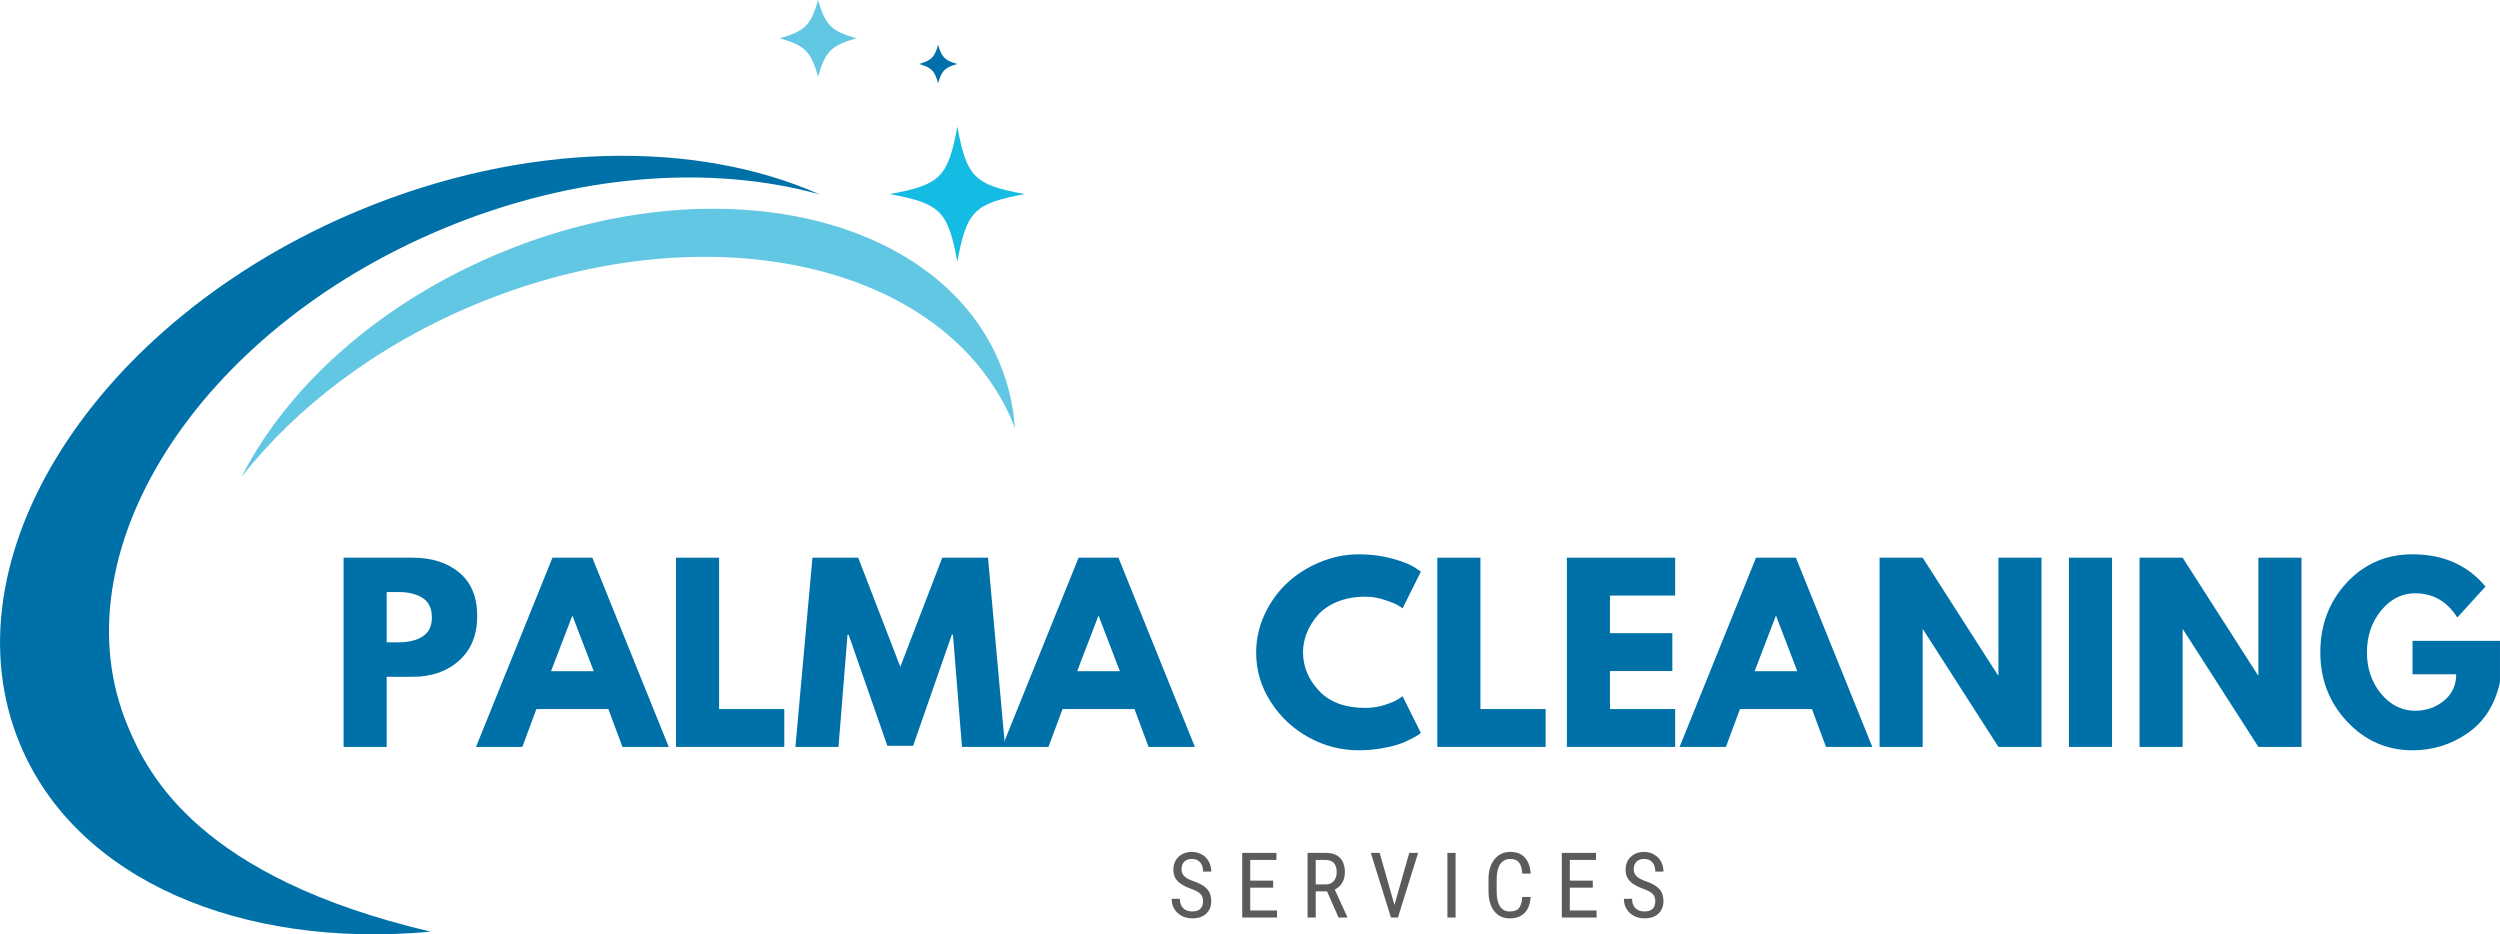 <svg xmlns="http://www.w3.org/2000/svg" xmlns:xlink="http://www.w3.org/1999/xlink" zoomAndPan="magnify" preserveAspectRatio="xMidYMid meet" version="1.0" viewBox="51.11 110.74 277.44 103.69"><defs><g/><clipPath id="952d74e2c0"><path d="M 149 124 L 164.738 124 L 164.738 140 L 149 140 Z M 149 124 " clip-rule="nonzero"/></clipPath><clipPath id="bf263d7e46"><path d="M 137 110.738 L 147 110.738 L 147 120 L 137 120 Z M 137 110.738 " clip-rule="nonzero"/></clipPath></defs><path fill="#0071a8" d="M 100.309 136.109 C 115 129.988 130.055 128.98 142.082 132.316 C 128.406 126.254 109.391 126.414 90.914 134.113 C 61.617 146.328 44.797 172.84 53.336 193.34 C 59.637 208.449 77.965 216.062 98.902 214.133 C 73.332 208.109 67.582 196.848 65.281 191.309 C 57.312 172.203 73 147.484 100.309 136.109 Z M 100.309 136.109 " fill-opacity="1" fill-rule="nonzero"/><path fill="#62c7e3" d="M 162.035 150.992 C 160.426 147.129 157.832 143.871 154.516 141.27 C 143.594 132.691 124.75 131.25 106.543 138.836 C 93.172 144.41 83.004 153.66 77.922 163.652 C 83.984 155.926 92.902 149.09 103.816 144.543 C 126.676 135.023 150.484 138.727 160.551 152.434 C 161.723 154.031 162.727 155.758 163.5 157.617 C 163.59 157.836 163.664 158.062 163.746 158.285 C 163.57 155.785 163.016 153.344 162.035 150.992 Z M 162.035 150.992 " fill-opacity="1" fill-rule="nonzero"/><g clip-path="url(#952d74e2c0)"><path fill="#14bbe2" d="M 164.848 132.281 C 159.223 133.316 158.387 134.156 157.352 139.781 C 156.312 134.156 155.477 133.316 149.852 132.281 C 155.477 131.246 156.312 130.406 157.352 124.781 C 158.387 130.414 159.223 131.25 164.848 132.281 Z M 164.848 132.281 " fill-opacity="1" fill-rule="nonzero"/></g><g clip-path="url(#bf263d7e46)"><path fill="#62c7e3" d="M 146.152 114.992 C 143.355 115.793 142.699 116.445 141.898 119.242 C 141.098 116.445 140.441 115.793 137.645 114.992 C 140.441 114.188 141.098 113.535 141.898 110.738 C 142.699 113.535 143.355 114.188 146.152 114.992 Z M 146.152 114.992 " fill-opacity="1" fill-rule="nonzero"/></g><path fill="#0071a8" d="M 157.352 117.84 C 155.949 118.242 155.625 118.57 155.219 119.969 C 154.816 118.57 154.488 118.242 153.09 117.84 C 154.488 117.434 154.816 117.105 155.219 115.707 C 155.625 117.105 155.949 117.434 157.352 117.84 Z M 157.352 117.84 " fill-opacity="1" fill-rule="nonzero"/><g fill="#0071a8" fill-opacity="1"><g transform="translate(87.71, 193.63)"><g><path d="M 1.531 -21 L 9.188 -21 C 11.32 -21 13.051 -20.445 14.375 -19.344 C 15.695 -18.238 16.359 -16.633 16.359 -14.531 C 16.359 -12.426 15.688 -10.773 14.344 -9.578 C 13.008 -8.379 11.289 -7.781 9.188 -7.781 L 6.312 -7.781 L 6.312 0 L 1.531 0 Z M 6.312 -11.609 L 7.656 -11.609 C 8.727 -11.609 9.609 -11.82 10.297 -12.25 C 10.984 -12.688 11.328 -13.395 11.328 -14.375 C 11.328 -15.375 10.984 -16.094 10.297 -16.531 C 9.609 -16.969 8.727 -17.188 7.656 -17.188 L 6.312 -17.188 Z M 6.312 -11.609 "/></g></g></g><g fill="#0071a8" fill-opacity="1"><g transform="translate(104.654, 193.63)"><g><path d="M 12.188 -21 L 20.672 0 L 15.531 0 L 13.969 -4.203 L 5.984 -4.203 L 4.422 0 L -0.719 0 L 7.766 -21 Z M 12.344 -8.406 L 10 -14.516 L 9.953 -14.516 L 7.609 -8.406 Z M 12.344 -8.406 "/></g></g></g><g fill="#0071a8" fill-opacity="1"><g transform="translate(124.6, 193.63)"><g><path d="M 6.312 -21 L 6.312 -4.203 L 13.547 -4.203 L 13.547 0 L 1.531 0 L 1.531 -21 Z M 6.312 -21 "/></g></g></g><g fill="#0071a8" fill-opacity="1"><g transform="translate(138.975, 193.63)"><g><path d="M 18.891 0 L 17.891 -12.453 L 17.766 -12.453 L 13.469 -0.125 L 10.609 -0.125 L 6.312 -12.453 L 6.188 -12.453 L 5.188 0 L 0.406 0 L 2.297 -21 L 7.375 -21 L 12.047 -8.891 L 16.703 -21 L 21.781 -21 L 23.672 0 Z M 18.891 0 "/></g></g></g><g fill="#0071a8" fill-opacity="1"><g transform="translate(163.042, 193.63)"><g><path d="M 12.188 -21 L 20.672 0 L 15.531 0 L 13.969 -4.203 L 5.984 -4.203 L 4.422 0 L -0.719 0 L 7.766 -21 Z M 12.344 -8.406 L 10 -14.516 L 9.953 -14.516 L 7.609 -8.406 Z M 12.344 -8.406 "/></g></g></g><g fill="#0071a8" fill-opacity="1"><g transform="translate(182.988, 193.63)"><g/></g></g><g fill="#0071a8" fill-opacity="1"><g transform="translate(189.934, 193.63)"><g><path d="M 12.703 -4.328 C 13.43 -4.328 14.141 -4.438 14.828 -4.656 C 15.516 -4.875 16.02 -5.086 16.344 -5.297 L 16.828 -5.625 L 18.859 -1.547 C 18.797 -1.492 18.703 -1.426 18.578 -1.344 C 18.461 -1.258 18.188 -1.102 17.75 -0.875 C 17.32 -0.645 16.859 -0.445 16.359 -0.281 C 15.867 -0.113 15.223 0.035 14.422 0.172 C 13.629 0.305 12.812 0.375 11.969 0.375 C 10.008 0.375 8.156 -0.102 6.406 -1.062 C 4.664 -2.02 3.258 -3.336 2.188 -5.016 C 1.113 -6.691 0.578 -8.508 0.578 -10.469 C 0.578 -11.938 0.891 -13.348 1.516 -14.703 C 2.148 -16.066 2.988 -17.234 4.031 -18.203 C 5.07 -19.172 6.289 -19.941 7.688 -20.516 C 9.082 -21.086 10.508 -21.375 11.969 -21.375 C 13.32 -21.375 14.57 -21.211 15.719 -20.891 C 16.863 -20.566 17.672 -20.25 18.141 -19.938 L 18.859 -19.453 L 16.828 -15.375 C 16.703 -15.477 16.52 -15.598 16.281 -15.734 C 16.051 -15.879 15.578 -16.07 14.859 -16.312 C 14.148 -16.551 13.43 -16.672 12.703 -16.672 C 11.547 -16.672 10.508 -16.484 9.594 -16.109 C 8.676 -15.734 7.953 -15.238 7.422 -14.625 C 6.891 -14.02 6.484 -13.363 6.203 -12.656 C 5.922 -11.957 5.781 -11.242 5.781 -10.516 C 5.781 -8.922 6.375 -7.488 7.562 -6.219 C 8.758 -4.957 10.473 -4.328 12.703 -4.328 Z M 12.703 -4.328 "/></g></g></g><g fill="#0071a8" fill-opacity="1"><g transform="translate(209.091, 193.63)"><g><path d="M 6.312 -21 L 6.312 -4.203 L 13.547 -4.203 L 13.547 0 L 1.531 0 L 1.531 -21 Z M 6.312 -21 "/></g></g></g><g fill="#0071a8" fill-opacity="1"><g transform="translate(223.466, 193.63)"><g><path d="M 13.547 -21 L 13.547 -16.797 L 6.312 -16.797 L 6.312 -12.625 L 13.234 -12.625 L 13.234 -8.422 L 6.312 -8.422 L 6.312 -4.203 L 13.547 -4.203 L 13.547 0 L 1.531 0 L 1.531 -21 Z M 13.547 -21 "/></g></g></g><g fill="#0071a8" fill-opacity="1"><g transform="translate(238.222, 193.63)"><g><path d="M 12.188 -21 L 20.672 0 L 15.531 0 L 13.969 -4.203 L 5.984 -4.203 L 4.422 0 L -0.719 0 L 7.766 -21 Z M 12.344 -8.406 L 10 -14.516 L 9.953 -14.516 L 7.609 -8.406 Z M 12.344 -8.406 "/></g></g></g><g fill="#0071a8" fill-opacity="1"><g transform="translate(258.168, 193.63)"><g><path d="M 6.312 -13.031 L 6.312 0 L 1.531 0 L 1.531 -21 L 6.312 -21 L 14.656 -7.969 L 14.719 -7.969 L 14.719 -21 L 19.5 -21 L 19.5 0 L 14.719 0 L 6.359 -13.031 Z M 6.312 -13.031 "/></g></g></g><g fill="#0071a8" fill-opacity="1"><g transform="translate(279.183, 193.63)"><g><path d="M 6.312 -21 L 6.312 0 L 1.531 0 L 1.531 -21 Z M 6.312 -21 "/></g></g></g><g fill="#0071a8" fill-opacity="1"><g transform="translate(287.019, 193.63)"><g><path d="M 6.312 -13.031 L 6.312 0 L 1.531 0 L 1.531 -21 L 6.312 -21 L 14.656 -7.969 L 14.719 -7.969 L 14.719 -21 L 19.5 -21 L 19.5 0 L 14.719 0 L 6.359 -13.031 Z M 6.312 -13.031 "/></g></g></g><g fill="#0071a8" fill-opacity="1"><g transform="translate(308.033, 193.63)"><g><path d="M 20.516 -11.766 L 20.516 -7.203 C 19.973 -4.711 18.785 -2.828 16.953 -1.547 C 15.117 -0.266 13.07 0.375 10.812 0.375 C 7.977 0.375 5.562 -0.68 3.562 -2.797 C 1.57 -4.922 0.578 -7.484 0.578 -10.484 C 0.578 -13.535 1.551 -16.113 3.5 -18.219 C 5.457 -20.32 7.895 -21.375 10.812 -21.375 C 14.227 -21.375 16.926 -20.18 18.906 -17.797 L 15.781 -14.359 C 14.656 -16.148 13.094 -17.047 11.094 -17.047 C 9.625 -17.047 8.363 -16.406 7.312 -15.125 C 6.27 -13.844 5.75 -12.297 5.75 -10.484 C 5.75 -8.703 6.27 -7.176 7.312 -5.906 C 8.363 -4.645 9.625 -4.016 11.094 -4.016 C 12.32 -4.016 13.391 -4.383 14.297 -5.125 C 15.203 -5.863 15.656 -6.844 15.656 -8.062 L 10.812 -8.062 L 10.812 -11.766 Z M 20.516 -11.766 "/></g></g></g><g fill="#5b5b5b" fill-opacity="1"><g transform="translate(180.717, 212.562)"><g><path d="M 3.906 -1.812 C 3.906 -2.164 3.805 -2.438 3.609 -2.625 C 3.422 -2.82 3.07 -3.008 2.562 -3.188 C 2.062 -3.375 1.676 -3.566 1.406 -3.766 C 1.133 -3.961 0.93 -4.188 0.797 -4.438 C 0.672 -4.695 0.609 -4.988 0.609 -5.312 C 0.609 -5.883 0.797 -6.352 1.172 -6.719 C 1.555 -7.094 2.055 -7.281 2.672 -7.281 C 3.086 -7.281 3.457 -7.18 3.781 -6.984 C 4.113 -6.797 4.367 -6.535 4.547 -6.203 C 4.723 -5.867 4.812 -5.5 4.812 -5.094 L 3.906 -5.094 C 3.906 -5.539 3.797 -5.883 3.578 -6.125 C 3.367 -6.375 3.066 -6.5 2.672 -6.5 C 2.305 -6.5 2.02 -6.395 1.812 -6.188 C 1.613 -5.988 1.516 -5.703 1.516 -5.328 C 1.516 -5.023 1.625 -4.77 1.844 -4.562 C 2.062 -4.363 2.395 -4.188 2.844 -4.031 C 3.551 -3.789 4.055 -3.5 4.359 -3.156 C 4.66 -2.82 4.812 -2.379 4.812 -1.828 C 4.812 -1.242 4.625 -0.773 4.25 -0.422 C 3.875 -0.078 3.359 0.094 2.703 0.094 C 2.285 0.094 1.898 0.004 1.547 -0.172 C 1.203 -0.359 0.926 -0.613 0.719 -0.938 C 0.52 -1.27 0.422 -1.648 0.422 -2.078 L 1.328 -2.078 C 1.328 -1.641 1.445 -1.297 1.688 -1.047 C 1.938 -0.797 2.273 -0.672 2.703 -0.672 C 3.109 -0.672 3.41 -0.77 3.609 -0.969 C 3.805 -1.176 3.906 -1.457 3.906 -1.812 Z M 3.906 -1.812 "/></g></g></g><g fill="#5b5b5b" fill-opacity="1"><g transform="translate(188.185, 212.562)"><g><path d="M 4.219 -3.312 L 1.672 -3.312 L 1.672 -0.781 L 4.641 -0.781 L 4.641 0 L 0.781 0 L 0.781 -7.172 L 4.578 -7.172 L 4.578 -6.391 L 1.672 -6.391 L 1.672 -4.094 L 4.219 -4.094 Z M 4.219 -3.312 "/></g></g></g><g fill="#5b5b5b" fill-opacity="1"><g transform="translate(195.437, 212.562)"><g><path d="M 2.938 -2.906 L 1.688 -2.906 L 1.688 0 L 0.781 0 L 0.781 -7.172 L 2.781 -7.172 C 3.488 -7.172 4.02 -6.988 4.375 -6.625 C 4.738 -6.258 4.922 -5.723 4.922 -5.016 C 4.922 -4.578 4.82 -4.191 4.625 -3.859 C 4.438 -3.523 4.16 -3.273 3.797 -3.109 L 5.188 -0.062 L 5.188 0 L 4.219 0 Z M 1.688 -3.672 L 2.781 -3.672 C 3.156 -3.672 3.453 -3.789 3.672 -4.031 C 3.898 -4.281 4.016 -4.609 4.016 -5.016 C 4.016 -5.93 3.598 -6.391 2.766 -6.391 L 1.688 -6.391 Z M 1.688 -3.672 "/></g></g></g><g fill="#5b5b5b" fill-opacity="1"><g transform="translate(203.033, 212.562)"><g><path d="M 2.828 -1.391 L 4.469 -7.172 L 5.453 -7.172 L 3.219 0 L 2.438 0 L 0.203 -7.172 L 1.188 -7.172 Z M 2.828 -1.391 "/></g></g></g><g fill="#5b5b5b" fill-opacity="1"><g transform="translate(210.926, 212.562)"><g><path d="M 1.719 0 L 0.812 0 L 0.812 -7.172 L 1.719 -7.172 Z M 1.719 0 "/></g></g></g><g fill="#5b5b5b" fill-opacity="1"><g transform="translate(215.689, 212.562)"><g><path d="M 5.281 -2.281 C 5.238 -1.508 5.02 -0.922 4.625 -0.516 C 4.227 -0.109 3.676 0.094 2.969 0.094 C 2.238 0.094 1.66 -0.176 1.234 -0.719 C 0.816 -1.27 0.609 -2.016 0.609 -2.953 L 0.609 -4.25 C 0.609 -5.176 0.828 -5.91 1.266 -6.453 C 1.703 -7.004 2.297 -7.281 3.047 -7.281 C 3.734 -7.281 4.266 -7.07 4.641 -6.656 C 5.023 -6.238 5.238 -5.645 5.281 -4.875 L 4.359 -4.875 C 4.316 -5.457 4.191 -5.875 3.984 -6.125 C 3.785 -6.375 3.473 -6.5 3.047 -6.5 C 2.555 -6.5 2.176 -6.305 1.906 -5.922 C 1.645 -5.535 1.516 -4.973 1.516 -4.234 L 1.516 -2.922 C 1.516 -2.191 1.633 -1.633 1.875 -1.25 C 2.125 -0.863 2.484 -0.672 2.953 -0.672 C 3.43 -0.672 3.77 -0.785 3.969 -1.016 C 4.176 -1.254 4.305 -1.676 4.359 -2.281 Z M 5.281 -2.281 "/></g></g></g><g fill="#5b5b5b" fill-opacity="1"><g transform="translate(223.651, 212.562)"><g><path d="M 4.219 -3.312 L 1.672 -3.312 L 1.672 -0.781 L 4.641 -0.781 L 4.641 0 L 0.781 0 L 0.781 -7.172 L 4.578 -7.172 L 4.578 -6.391 L 1.672 -6.391 L 1.672 -4.094 L 4.219 -4.094 Z M 4.219 -3.312 "/></g></g></g><g fill="#5b5b5b" fill-opacity="1"><g transform="translate(230.902, 212.562)"><g><path d="M 3.906 -1.812 C 3.906 -2.164 3.805 -2.438 3.609 -2.625 C 3.422 -2.82 3.07 -3.008 2.562 -3.188 C 2.062 -3.375 1.676 -3.566 1.406 -3.766 C 1.133 -3.961 0.93 -4.188 0.797 -4.438 C 0.672 -4.695 0.609 -4.988 0.609 -5.312 C 0.609 -5.883 0.797 -6.352 1.172 -6.719 C 1.555 -7.094 2.055 -7.281 2.672 -7.281 C 3.086 -7.281 3.457 -7.18 3.781 -6.984 C 4.113 -6.797 4.367 -6.535 4.547 -6.203 C 4.723 -5.867 4.812 -5.5 4.812 -5.094 L 3.906 -5.094 C 3.906 -5.539 3.797 -5.883 3.578 -6.125 C 3.367 -6.375 3.066 -6.5 2.672 -6.5 C 2.305 -6.5 2.02 -6.395 1.812 -6.188 C 1.613 -5.988 1.516 -5.703 1.516 -5.328 C 1.516 -5.023 1.625 -4.77 1.844 -4.562 C 2.062 -4.363 2.395 -4.188 2.844 -4.031 C 3.551 -3.789 4.055 -3.5 4.359 -3.156 C 4.66 -2.82 4.812 -2.379 4.812 -1.828 C 4.812 -1.242 4.625 -0.773 4.25 -0.422 C 3.875 -0.078 3.359 0.094 2.703 0.094 C 2.285 0.094 1.898 0.004 1.547 -0.172 C 1.203 -0.359 0.926 -0.613 0.719 -0.938 C 0.52 -1.27 0.422 -1.648 0.422 -2.078 L 1.328 -2.078 C 1.328 -1.641 1.445 -1.297 1.688 -1.047 C 1.938 -0.797 2.273 -0.672 2.703 -0.672 C 3.109 -0.672 3.41 -0.77 3.609 -0.969 C 3.805 -1.176 3.906 -1.457 3.906 -1.812 Z M 3.906 -1.812 "/></g></g></g></svg>